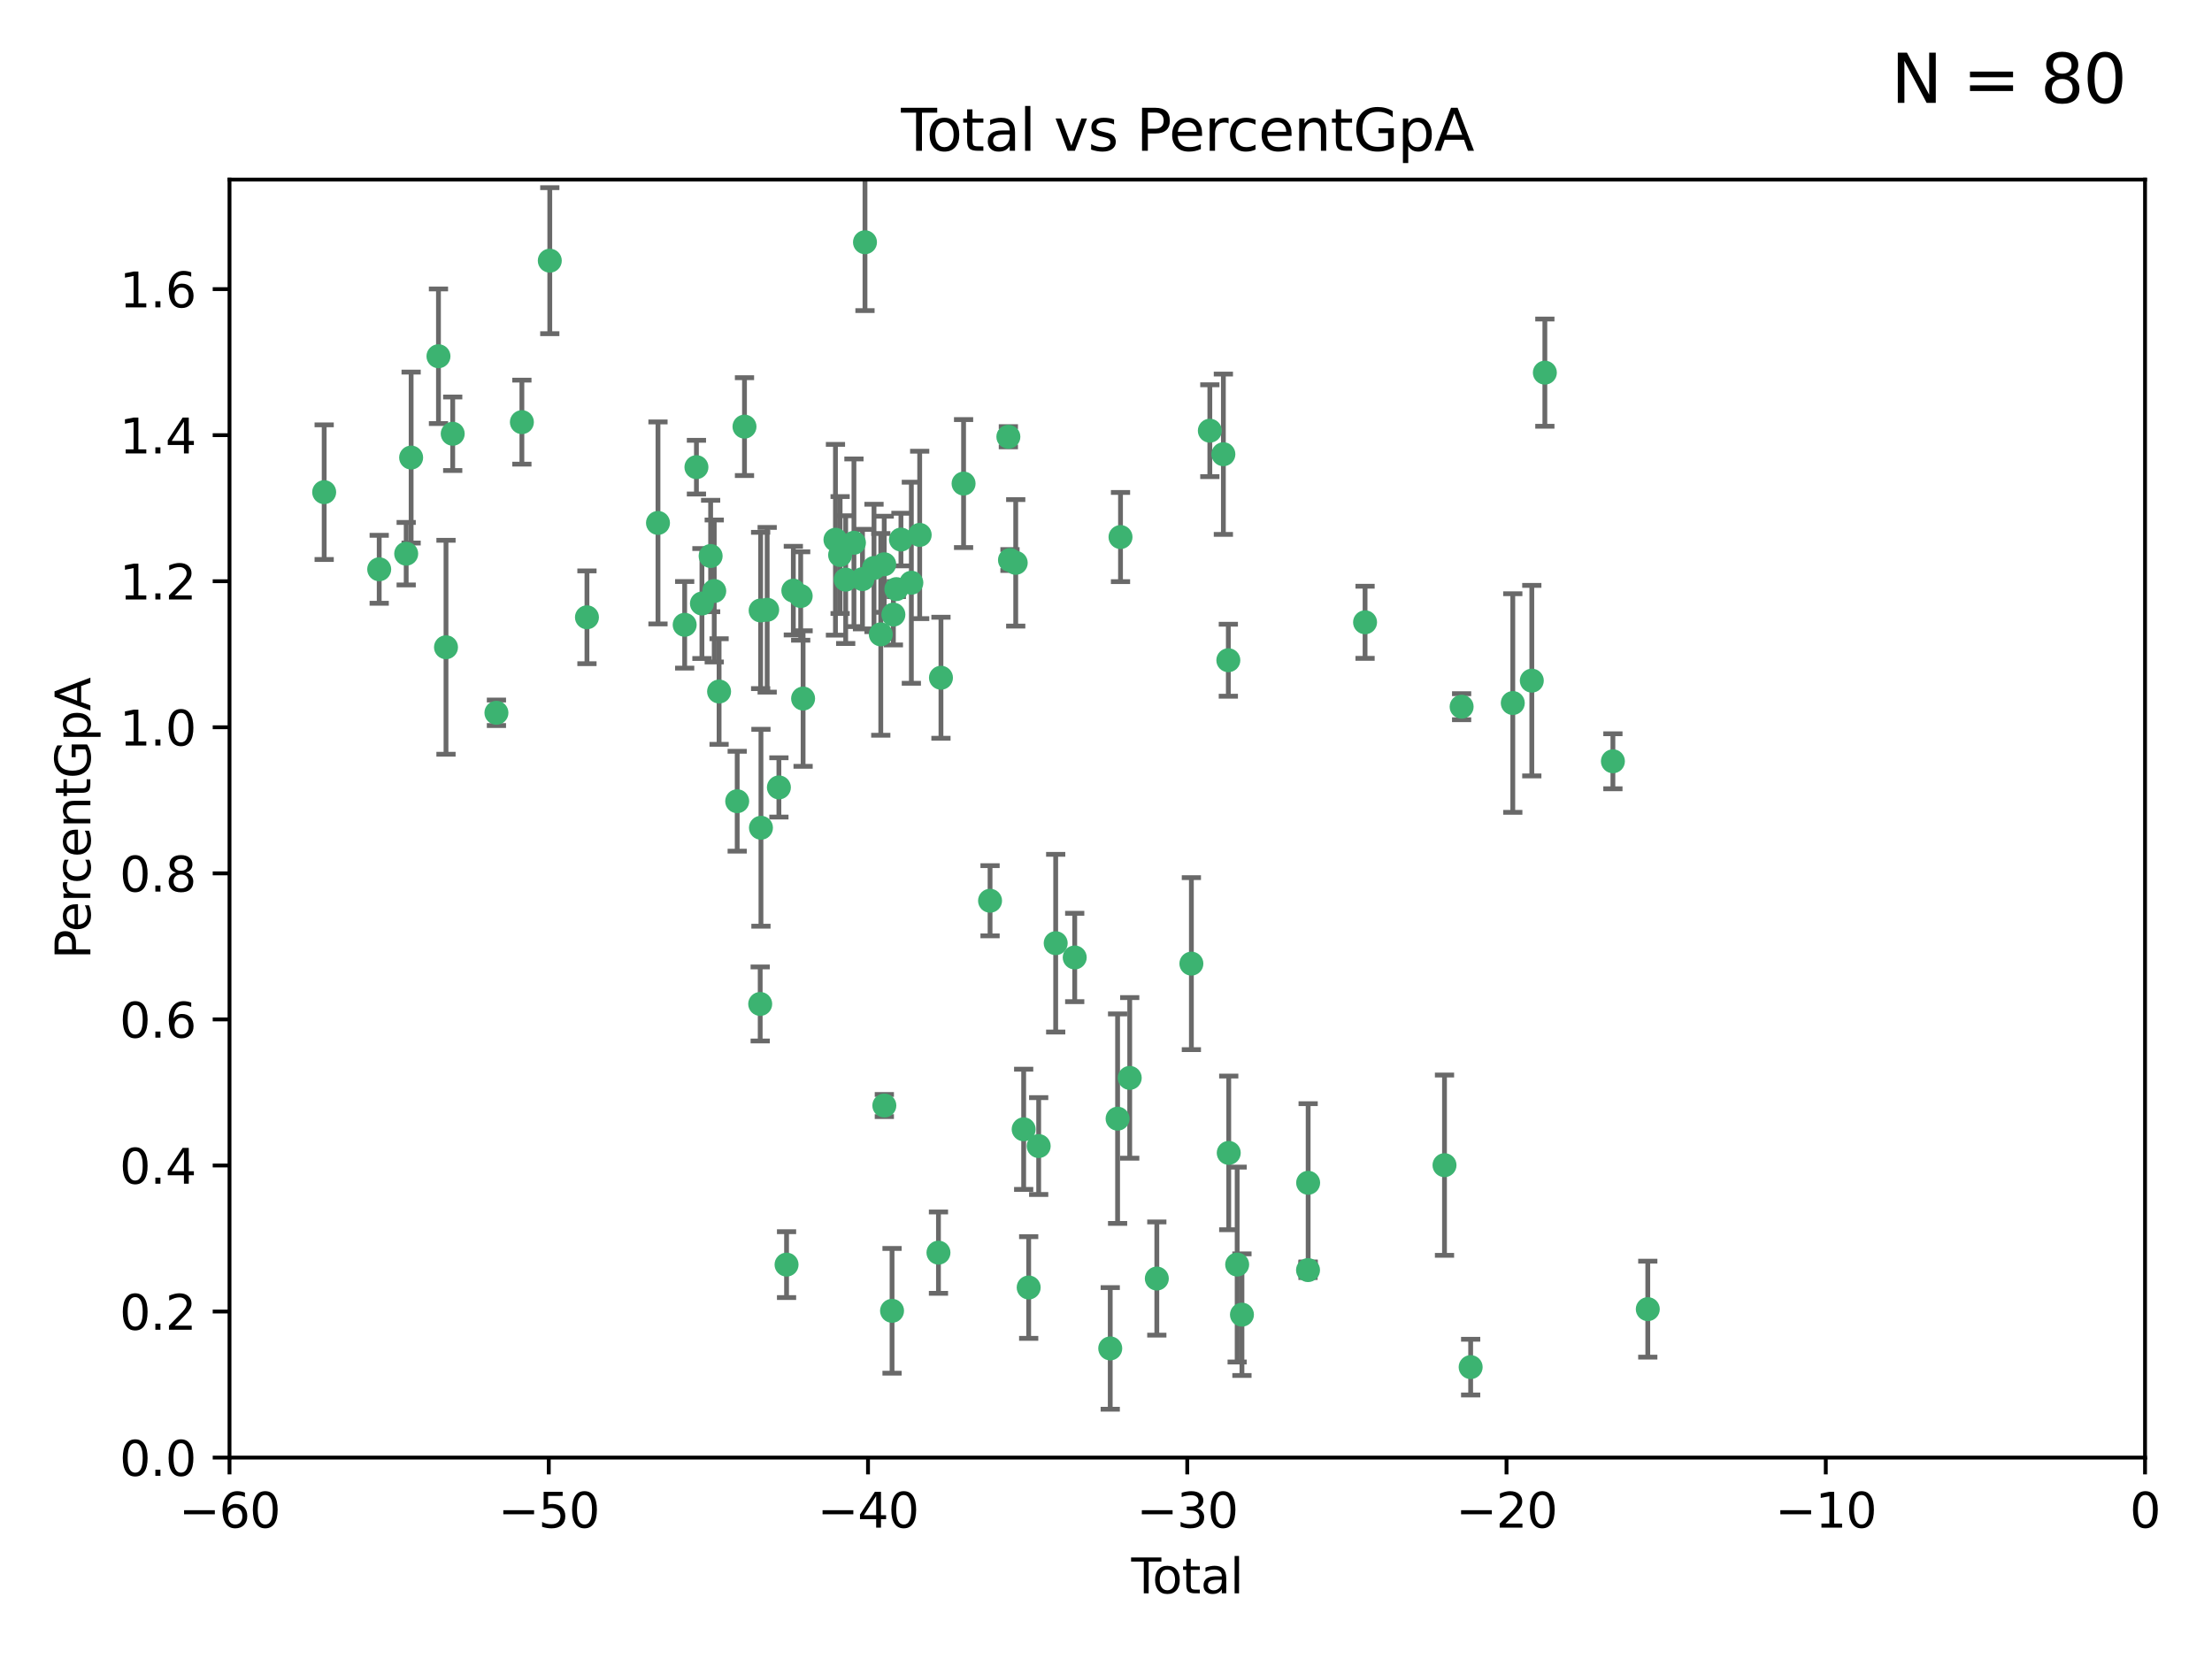 <?xml version="1.0" encoding="utf-8" standalone="no"?>
<!DOCTYPE svg PUBLIC "-//W3C//DTD SVG 1.1//EN"
  "http://www.w3.org/Graphics/SVG/1.1/DTD/svg11.dtd">
<svg xmlns:xlink="http://www.w3.org/1999/xlink" width="460.8pt" height="345.6pt" viewBox="0 0 460.8 345.6" xmlns="http://www.w3.org/2000/svg" version="1.1">
 <defs>
  <style type="text/css">*{stroke-linejoin: round; stroke-linecap: butt}</style>
 </defs>
 <g id="figure_1">
  <g id="patch_1">
   <path d="M 0 345.6 
L 460.8 345.6 
L 460.8 0 
L 0 0 
z
" style="fill: #ffffff"/>
  </g>
  <g id="axes_1">
   <g id="patch_2">
    <path d="M 47.81 303.64 
L 446.85 303.64 
L 446.85 37.411 
L 47.81 37.411 
z
" style="fill: #ffffff"/>
   </g>
   <g id="PathCollection_1">
    <defs>
     <path id="mefe8b2f63f" d="M 0 1.118 
C 0.297 1.118 0.581 1 0.791 0.791 
C 1 0.581 1.118 0.297 1.118 0 
C 1.118 -0.297 1 -0.581 0.791 -0.791 
C 0.581 -1 0.297 -1.118 0 -1.118 
C -0.297 -1.118 -0.581 -1 -0.791 -0.791 
C -1 -0.581 -1.118 -0.297 -1.118 0 
C -1.118 0.297 -1 0.581 -0.791 0.791 
C -0.581 1 -0.297 1.118 0 1.118 
z
" style="stroke: #3cb371"/>
    </defs>
    <g clip-path="url(#p343cf6ec7f)">
     <use xlink:href="#mefe8b2f63f" x="67.531" y="102.526" style="fill: #3cb371; stroke: #3cb371"/>
     <use xlink:href="#mefe8b2f63f" x="78.995" y="118.592" style="fill: #3cb371; stroke: #3cb371"/>
     <use xlink:href="#mefe8b2f63f" x="84.617" y="115.347" style="fill: #3cb371; stroke: #3cb371"/>
     <use xlink:href="#mefe8b2f63f" x="85.646" y="95.318" style="fill: #3cb371; stroke: #3cb371"/>
     <use xlink:href="#mefe8b2f63f" x="91.341" y="74.211" style="fill: #3cb371; stroke: #3cb371"/>
     <use xlink:href="#mefe8b2f63f" x="92.91" y="134.836" style="fill: #3cb371; stroke: #3cb371"/>
     <use xlink:href="#mefe8b2f63f" x="94.308" y="90.362" style="fill: #3cb371; stroke: #3cb371"/>
     <use xlink:href="#mefe8b2f63f" x="103.415" y="148.487" style="fill: #3cb371; stroke: #3cb371"/>
     <use xlink:href="#mefe8b2f63f" x="108.719" y="87.939" style="fill: #3cb371; stroke: #3cb371"/>
     <use xlink:href="#mefe8b2f63f" x="114.531" y="54.304" style="fill: #3cb371; stroke: #3cb371"/>
     <use xlink:href="#mefe8b2f63f" x="122.273" y="128.593" style="fill: #3cb371; stroke: #3cb371"/>
     <use xlink:href="#mefe8b2f63f" x="137.07" y="108.935" style="fill: #3cb371; stroke: #3cb371"/>
     <use xlink:href="#mefe8b2f63f" x="142.63" y="130.157" style="fill: #3cb371; stroke: #3cb371"/>
     <use xlink:href="#mefe8b2f63f" x="145.08" y="97.317" style="fill: #3cb371; stroke: #3cb371"/>
     <use xlink:href="#mefe8b2f63f" x="146.226" y="125.723" style="fill: #3cb371; stroke: #3cb371"/>
     <use xlink:href="#mefe8b2f63f" x="148.039" y="115.829" style="fill: #3cb371; stroke: #3cb371"/>
     <use xlink:href="#mefe8b2f63f" x="148.791" y="123.117" style="fill: #3cb371; stroke: #3cb371"/>
     <use xlink:href="#mefe8b2f63f" x="149.799" y="144.057" style="fill: #3cb371; stroke: #3cb371"/>
     <use xlink:href="#mefe8b2f63f" x="153.572" y="166.909" style="fill: #3cb371; stroke: #3cb371"/>
     <use xlink:href="#mefe8b2f63f" x="155.091" y="88.874" style="fill: #3cb371; stroke: #3cb371"/>
     <use xlink:href="#mefe8b2f63f" x="158.363" y="209.141" style="fill: #3cb371; stroke: #3cb371"/>
     <use xlink:href="#mefe8b2f63f" x="158.454" y="127.171" style="fill: #3cb371; stroke: #3cb371"/>
     <use xlink:href="#mefe8b2f63f" x="158.52" y="172.439" style="fill: #3cb371; stroke: #3cb371"/>
     <use xlink:href="#mefe8b2f63f" x="159.818" y="127.028" style="fill: #3cb371; stroke: #3cb371"/>
     <use xlink:href="#mefe8b2f63f" x="162.259" y="164.032" style="fill: #3cb371; stroke: #3cb371"/>
     <use xlink:href="#mefe8b2f63f" x="163.853" y="263.443" style="fill: #3cb371; stroke: #3cb371"/>
     <use xlink:href="#mefe8b2f63f" x="165.267" y="123.038" style="fill: #3cb371; stroke: #3cb371"/>
     <use xlink:href="#mefe8b2f63f" x="166.798" y="124.161" style="fill: #3cb371; stroke: #3cb371"/>
     <use xlink:href="#mefe8b2f63f" x="167.299" y="145.522" style="fill: #3cb371; stroke: #3cb371"/>
     <use xlink:href="#mefe8b2f63f" x="174.042" y="112.441" style="fill: #3cb371; stroke: #3cb371"/>
     <use xlink:href="#mefe8b2f63f" x="175.011" y="115.624" style="fill: #3cb371; stroke: #3cb371"/>
     <use xlink:href="#mefe8b2f63f" x="176.173" y="120.746" style="fill: #3cb371; stroke: #3cb371"/>
     <use xlink:href="#mefe8b2f63f" x="177.892" y="113.07" style="fill: #3cb371; stroke: #3cb371"/>
     <use xlink:href="#mefe8b2f63f" x="179.671" y="120.64" style="fill: #3cb371; stroke: #3cb371"/>
     <use xlink:href="#mefe8b2f63f" x="180.192" y="50.463" style="fill: #3cb371; stroke: #3cb371"/>
     <use xlink:href="#mefe8b2f63f" x="182.072" y="118.317" style="fill: #3cb371; stroke: #3cb371"/>
     <use xlink:href="#mefe8b2f63f" x="183.484" y="132.151" style="fill: #3cb371; stroke: #3cb371"/>
     <use xlink:href="#mefe8b2f63f" x="184.2" y="117.548" style="fill: #3cb371; stroke: #3cb371"/>
     <use xlink:href="#mefe8b2f63f" x="184.223" y="230.303" style="fill: #3cb371; stroke: #3cb371"/>
     <use xlink:href="#mefe8b2f63f" x="185.829" y="273.067" style="fill: #3cb371; stroke: #3cb371"/>
     <use xlink:href="#mefe8b2f63f" x="186.109" y="128.033" style="fill: #3cb371; stroke: #3cb371"/>
     <use xlink:href="#mefe8b2f63f" x="186.724" y="122.726" style="fill: #3cb371; stroke: #3cb371"/>
     <use xlink:href="#mefe8b2f63f" x="187.684" y="112.4" style="fill: #3cb371; stroke: #3cb371"/>
     <use xlink:href="#mefe8b2f63f" x="189.851" y="121.39" style="fill: #3cb371; stroke: #3cb371"/>
     <use xlink:href="#mefe8b2f63f" x="191.588" y="111.43" style="fill: #3cb371; stroke: #3cb371"/>
     <use xlink:href="#mefe8b2f63f" x="195.499" y="260.948" style="fill: #3cb371; stroke: #3cb371"/>
     <use xlink:href="#mefe8b2f63f" x="196.019" y="141.186" style="fill: #3cb371; stroke: #3cb371"/>
     <use xlink:href="#mefe8b2f63f" x="200.731" y="100.735" style="fill: #3cb371; stroke: #3cb371"/>
     <use xlink:href="#mefe8b2f63f" x="206.247" y="187.642" style="fill: #3cb371; stroke: #3cb371"/>
     <use xlink:href="#mefe8b2f63f" x="210.062" y="90.985" style="fill: #3cb371; stroke: #3cb371"/>
     <use xlink:href="#mefe8b2f63f" x="210.397" y="116.663" style="fill: #3cb371; stroke: #3cb371"/>
     <use xlink:href="#mefe8b2f63f" x="211.594" y="117.25" style="fill: #3cb371; stroke: #3cb371"/>
     <use xlink:href="#mefe8b2f63f" x="213.249" y="235.252" style="fill: #3cb371; stroke: #3cb371"/>
     <use xlink:href="#mefe8b2f63f" x="214.294" y="268.209" style="fill: #3cb371; stroke: #3cb371"/>
     <use xlink:href="#mefe8b2f63f" x="216.376" y="238.745" style="fill: #3cb371; stroke: #3cb371"/>
     <use xlink:href="#mefe8b2f63f" x="219.92" y="196.482" style="fill: #3cb371; stroke: #3cb371"/>
     <use xlink:href="#mefe8b2f63f" x="223.883" y="199.457" style="fill: #3cb371; stroke: #3cb371"/>
     <use xlink:href="#mefe8b2f63f" x="231.283" y="280.897" style="fill: #3cb371; stroke: #3cb371"/>
     <use xlink:href="#mefe8b2f63f" x="232.815" y="233.04" style="fill: #3cb371; stroke: #3cb371"/>
     <use xlink:href="#mefe8b2f63f" x="233.423" y="111.877" style="fill: #3cb371; stroke: #3cb371"/>
     <use xlink:href="#mefe8b2f63f" x="235.342" y="224.544" style="fill: #3cb371; stroke: #3cb371"/>
     <use xlink:href="#mefe8b2f63f" x="240.986" y="266.343" style="fill: #3cb371; stroke: #3cb371"/>
     <use xlink:href="#mefe8b2f63f" x="248.186" y="200.742" style="fill: #3cb371; stroke: #3cb371"/>
     <use xlink:href="#mefe8b2f63f" x="252.031" y="89.722" style="fill: #3cb371; stroke: #3cb371"/>
     <use xlink:href="#mefe8b2f63f" x="254.851" y="94.622" style="fill: #3cb371; stroke: #3cb371"/>
     <use xlink:href="#mefe8b2f63f" x="255.884" y="137.537" style="fill: #3cb371; stroke: #3cb371"/>
     <use xlink:href="#mefe8b2f63f" x="255.97" y="240.17" style="fill: #3cb371; stroke: #3cb371"/>
     <use xlink:href="#mefe8b2f63f" x="257.724" y="263.429" style="fill: #3cb371; stroke: #3cb371"/>
     <use xlink:href="#mefe8b2f63f" x="258.72" y="273.866" style="fill: #3cb371; stroke: #3cb371"/>
     <use xlink:href="#mefe8b2f63f" x="272.485" y="264.585" style="fill: #3cb371; stroke: #3cb371"/>
     <use xlink:href="#mefe8b2f63f" x="272.511" y="246.398" style="fill: #3cb371; stroke: #3cb371"/>
     <use xlink:href="#mefe8b2f63f" x="284.368" y="129.634" style="fill: #3cb371; stroke: #3cb371"/>
     <use xlink:href="#mefe8b2f63f" x="300.916" y="242.728" style="fill: #3cb371; stroke: #3cb371"/>
     <use xlink:href="#mefe8b2f63f" x="304.483" y="147.219" style="fill: #3cb371; stroke: #3cb371"/>
     <use xlink:href="#mefe8b2f63f" x="306.364" y="284.794" style="fill: #3cb371; stroke: #3cb371"/>
     <use xlink:href="#mefe8b2f63f" x="315.142" y="146.454" style="fill: #3cb371; stroke: #3cb371"/>
     <use xlink:href="#mefe8b2f63f" x="319.103" y="141.79" style="fill: #3cb371; stroke: #3cb371"/>
     <use xlink:href="#mefe8b2f63f" x="321.822" y="77.63" style="fill: #3cb371; stroke: #3cb371"/>
     <use xlink:href="#mefe8b2f63f" x="335.998" y="158.587" style="fill: #3cb371; stroke: #3cb371"/>
     <use xlink:href="#mefe8b2f63f" x="343.264" y="272.718" style="fill: #3cb371; stroke: #3cb371"/>
    </g>
   </g>
   <g id="matplotlib.axis_1">
    <g id="xtick_1">
     <g id="line2d_1">
      <defs>
       <path id="mb391e7b007" d="M 0 0 
L 0 3.5 
" style="stroke: #000000; stroke-width: 0.8"/>
      </defs>
      <g>
       <use xlink:href="#mb391e7b007" x="47.81" y="303.64" style="stroke: #000000; stroke-width: 0.8"/>
      </g>
     </g>
     <g id="text_1">
      <!-- −60 -->
      <g transform="translate(37.258 318.238)scale(0.1 -0.1)">
       <defs>
        <path id="DejaVuSans-2212" d="M 678 2272 
L 4684 2272 
L 4684 1741 
L 678 1741 
L 678 2272 
z
" transform="scale(0.016)"/>
        <path id="DejaVuSans-36" d="M 2113 2584 
Q 1688 2584 1439 2293 
Q 1191 2003 1191 1497 
Q 1191 994 1439 701 
Q 1688 409 2113 409 
Q 2538 409 2786 701 
Q 3034 994 3034 1497 
Q 3034 2003 2786 2293 
Q 2538 2584 2113 2584 
z
M 3366 4563 
L 3366 3988 
Q 3128 4100 2886 4159 
Q 2644 4219 2406 4219 
Q 1781 4219 1451 3797 
Q 1122 3375 1075 2522 
Q 1259 2794 1537 2939 
Q 1816 3084 2150 3084 
Q 2853 3084 3261 2657 
Q 3669 2231 3669 1497 
Q 3669 778 3244 343 
Q 2819 -91 2113 -91 
Q 1303 -91 875 529 
Q 447 1150 447 2328 
Q 447 3434 972 4092 
Q 1497 4750 2381 4750 
Q 2619 4750 2861 4703 
Q 3103 4656 3366 4563 
z
" transform="scale(0.016)"/>
        <path id="DejaVuSans-30" d="M 2034 4250 
Q 1547 4250 1301 3770 
Q 1056 3291 1056 2328 
Q 1056 1369 1301 889 
Q 1547 409 2034 409 
Q 2525 409 2770 889 
Q 3016 1369 3016 2328 
Q 3016 3291 2770 3770 
Q 2525 4250 2034 4250 
z
M 2034 4750 
Q 2819 4750 3233 4129 
Q 3647 3509 3647 2328 
Q 3647 1150 3233 529 
Q 2819 -91 2034 -91 
Q 1250 -91 836 529 
Q 422 1150 422 2328 
Q 422 3509 836 4129 
Q 1250 4750 2034 4750 
z
" transform="scale(0.016)"/>
       </defs>
       <use xlink:href="#DejaVuSans-2212"/>
       <use xlink:href="#DejaVuSans-36" x="83.789"/>
       <use xlink:href="#DejaVuSans-30" x="147.412"/>
      </g>
     </g>
    </g>
    <g id="xtick_2">
     <g id="line2d_2">
      <g>
       <use xlink:href="#mb391e7b007" x="114.317" y="303.64" style="stroke: #000000; stroke-width: 0.8"/>
      </g>
     </g>
     <g id="text_2">
      <!-- −50 -->
      <g transform="translate(103.764 318.238)scale(0.1 -0.1)">
       <defs>
        <path id="DejaVuSans-35" d="M 691 4666 
L 3169 4666 
L 3169 4134 
L 1269 4134 
L 1269 2991 
Q 1406 3038 1543 3061 
Q 1681 3084 1819 3084 
Q 2600 3084 3056 2656 
Q 3513 2228 3513 1497 
Q 3513 744 3044 326 
Q 2575 -91 1722 -91 
Q 1428 -91 1123 -41 
Q 819 9 494 109 
L 494 744 
Q 775 591 1075 516 
Q 1375 441 1709 441 
Q 2250 441 2565 725 
Q 2881 1009 2881 1497 
Q 2881 1984 2565 2268 
Q 2250 2553 1709 2553 
Q 1456 2553 1204 2497 
Q 953 2441 691 2322 
L 691 4666 
z
" transform="scale(0.016)"/>
       </defs>
       <use xlink:href="#DejaVuSans-2212"/>
       <use xlink:href="#DejaVuSans-35" x="83.789"/>
       <use xlink:href="#DejaVuSans-30" x="147.412"/>
      </g>
     </g>
    </g>
    <g id="xtick_3">
     <g id="line2d_3">
      <g>
       <use xlink:href="#mb391e7b007" x="180.823" y="303.64" style="stroke: #000000; stroke-width: 0.8"/>
      </g>
     </g>
     <g id="text_3">
      <!-- −40 -->
      <g transform="translate(170.271 318.238)scale(0.1 -0.1)">
       <defs>
        <path id="DejaVuSans-34" d="M 2419 4116 
L 825 1625 
L 2419 1625 
L 2419 4116 
z
M 2253 4666 
L 3047 4666 
L 3047 1625 
L 3713 1625 
L 3713 1100 
L 3047 1100 
L 3047 0 
L 2419 0 
L 2419 1100 
L 313 1100 
L 313 1709 
L 2253 4666 
z
" transform="scale(0.016)"/>
       </defs>
       <use xlink:href="#DejaVuSans-2212"/>
       <use xlink:href="#DejaVuSans-34" x="83.789"/>
       <use xlink:href="#DejaVuSans-30" x="147.412"/>
      </g>
     </g>
    </g>
    <g id="xtick_4">
     <g id="line2d_4">
      <g>
       <use xlink:href="#mb391e7b007" x="247.33" y="303.64" style="stroke: #000000; stroke-width: 0.8"/>
      </g>
     </g>
     <g id="text_4">
      <!-- −30 -->
      <g transform="translate(236.778 318.238)scale(0.1 -0.1)">
       <defs>
        <path id="DejaVuSans-33" d="M 2597 2516 
Q 3050 2419 3304 2112 
Q 3559 1806 3559 1356 
Q 3559 666 3084 287 
Q 2609 -91 1734 -91 
Q 1441 -91 1130 -33 
Q 819 25 488 141 
L 488 750 
Q 750 597 1062 519 
Q 1375 441 1716 441 
Q 2309 441 2620 675 
Q 2931 909 2931 1356 
Q 2931 1769 2642 2001 
Q 2353 2234 1838 2234 
L 1294 2234 
L 1294 2753 
L 1863 2753 
Q 2328 2753 2575 2939 
Q 2822 3125 2822 3475 
Q 2822 3834 2567 4026 
Q 2313 4219 1838 4219 
Q 1578 4219 1281 4162 
Q 984 4106 628 3988 
L 628 4550 
Q 988 4650 1302 4700 
Q 1616 4750 1894 4750 
Q 2613 4750 3031 4423 
Q 3450 4097 3450 3541 
Q 3450 3153 3228 2886 
Q 3006 2619 2597 2516 
z
" transform="scale(0.016)"/>
       </defs>
       <use xlink:href="#DejaVuSans-2212"/>
       <use xlink:href="#DejaVuSans-33" x="83.789"/>
       <use xlink:href="#DejaVuSans-30" x="147.412"/>
      </g>
     </g>
    </g>
    <g id="xtick_5">
     <g id="line2d_5">
      <g>
       <use xlink:href="#mb391e7b007" x="313.837" y="303.64" style="stroke: #000000; stroke-width: 0.8"/>
      </g>
     </g>
     <g id="text_5">
      <!-- −20 -->
      <g transform="translate(303.284 318.238)scale(0.1 -0.1)">
       <defs>
        <path id="DejaVuSans-32" d="M 1228 531 
L 3431 531 
L 3431 0 
L 469 0 
L 469 531 
Q 828 903 1448 1529 
Q 2069 2156 2228 2338 
Q 2531 2678 2651 2914 
Q 2772 3150 2772 3378 
Q 2772 3750 2511 3984 
Q 2250 4219 1831 4219 
Q 1534 4219 1204 4116 
Q 875 4013 500 3803 
L 500 4441 
Q 881 4594 1212 4672 
Q 1544 4750 1819 4750 
Q 2544 4750 2975 4387 
Q 3406 4025 3406 3419 
Q 3406 3131 3298 2873 
Q 3191 2616 2906 2266 
Q 2828 2175 2409 1742 
Q 1991 1309 1228 531 
z
" transform="scale(0.016)"/>
       </defs>
       <use xlink:href="#DejaVuSans-2212"/>
       <use xlink:href="#DejaVuSans-32" x="83.789"/>
       <use xlink:href="#DejaVuSans-30" x="147.412"/>
      </g>
     </g>
    </g>
    <g id="xtick_6">
     <g id="line2d_6">
      <g>
       <use xlink:href="#mb391e7b007" x="380.343" y="303.64" style="stroke: #000000; stroke-width: 0.8"/>
      </g>
     </g>
     <g id="text_6">
      <!-- −10 -->
      <g transform="translate(369.791 318.238)scale(0.1 -0.1)">
       <defs>
        <path id="DejaVuSans-31" d="M 794 531 
L 1825 531 
L 1825 4091 
L 703 3866 
L 703 4441 
L 1819 4666 
L 2450 4666 
L 2450 531 
L 3481 531 
L 3481 0 
L 794 0 
L 794 531 
z
" transform="scale(0.016)"/>
       </defs>
       <use xlink:href="#DejaVuSans-2212"/>
       <use xlink:href="#DejaVuSans-31" x="83.789"/>
       <use xlink:href="#DejaVuSans-30" x="147.412"/>
      </g>
     </g>
    </g>
    <g id="xtick_7">
     <g id="line2d_7">
      <g>
       <use xlink:href="#mb391e7b007" x="446.85" y="303.64" style="stroke: #000000; stroke-width: 0.8"/>
      </g>
     </g>
     <g id="text_7">
      <!-- 0 -->
      <g transform="translate(443.669 318.238)scale(0.1 -0.1)">
       <use xlink:href="#DejaVuSans-30"/>
      </g>
     </g>
    </g>
    <g id="text_8">
     <!-- Total -->
     <g transform="translate(235.653 331.917)scale(0.1 -0.1)">
      <defs>
       <path id="DejaVuSans-54" d="M -19 4666 
L 3928 4666 
L 3928 4134 
L 2272 4134 
L 2272 0 
L 1638 0 
L 1638 4134 
L -19 4134 
L -19 4666 
z
" transform="scale(0.016)"/>
       <path id="DejaVuSans-6f" d="M 1959 3097 
Q 1497 3097 1228 2736 
Q 959 2375 959 1747 
Q 959 1119 1226 758 
Q 1494 397 1959 397 
Q 2419 397 2687 759 
Q 2956 1122 2956 1747 
Q 2956 2369 2687 2733 
Q 2419 3097 1959 3097 
z
M 1959 3584 
Q 2709 3584 3137 3096 
Q 3566 2609 3566 1747 
Q 3566 888 3137 398 
Q 2709 -91 1959 -91 
Q 1206 -91 779 398 
Q 353 888 353 1747 
Q 353 2609 779 3096 
Q 1206 3584 1959 3584 
z
" transform="scale(0.016)"/>
       <path id="DejaVuSans-74" d="M 1172 4494 
L 1172 3500 
L 2356 3500 
L 2356 3053 
L 1172 3053 
L 1172 1153 
Q 1172 725 1289 603 
Q 1406 481 1766 481 
L 2356 481 
L 2356 0 
L 1766 0 
Q 1100 0 847 248 
Q 594 497 594 1153 
L 594 3053 
L 172 3053 
L 172 3500 
L 594 3500 
L 594 4494 
L 1172 4494 
z
" transform="scale(0.016)"/>
       <path id="DejaVuSans-61" d="M 2194 1759 
Q 1497 1759 1228 1600 
Q 959 1441 959 1056 
Q 959 750 1161 570 
Q 1363 391 1709 391 
Q 2188 391 2477 730 
Q 2766 1069 2766 1631 
L 2766 1759 
L 2194 1759 
z
M 3341 1997 
L 3341 0 
L 2766 0 
L 2766 531 
Q 2569 213 2275 61 
Q 1981 -91 1556 -91 
Q 1019 -91 701 211 
Q 384 513 384 1019 
Q 384 1609 779 1909 
Q 1175 2209 1959 2209 
L 2766 2209 
L 2766 2266 
Q 2766 2663 2505 2880 
Q 2244 3097 1772 3097 
Q 1472 3097 1187 3025 
Q 903 2953 641 2809 
L 641 3341 
Q 956 3463 1253 3523 
Q 1550 3584 1831 3584 
Q 2591 3584 2966 3190 
Q 3341 2797 3341 1997 
z
" transform="scale(0.016)"/>
       <path id="DejaVuSans-6c" d="M 603 4863 
L 1178 4863 
L 1178 0 
L 603 0 
L 603 4863 
z
" transform="scale(0.016)"/>
      </defs>
      <use xlink:href="#DejaVuSans-54"/>
      <use xlink:href="#DejaVuSans-6f" x="44.084"/>
      <use xlink:href="#DejaVuSans-74" x="105.266"/>
      <use xlink:href="#DejaVuSans-61" x="144.475"/>
      <use xlink:href="#DejaVuSans-6c" x="205.754"/>
     </g>
    </g>
   </g>
   <g id="matplotlib.axis_2">
    <g id="ytick_1">
     <g id="line2d_8">
      <defs>
       <path id="m380777ccb2" d="M 0 0 
L -3.5 0 
" style="stroke: #000000; stroke-width: 0.8"/>
      </defs>
      <g>
       <use xlink:href="#m380777ccb2" x="47.81" y="303.64" style="stroke: #000000; stroke-width: 0.8"/>
      </g>
     </g>
     <g id="text_9">
      <!-- 0.0 -->
      <g transform="translate(24.907 307.439)scale(0.1 -0.1)">
       <defs>
        <path id="DejaVuSans-2e" d="M 684 794 
L 1344 794 
L 1344 0 
L 684 0 
L 684 794 
z
" transform="scale(0.016)"/>
       </defs>
       <use xlink:href="#DejaVuSans-30"/>
       <use xlink:href="#DejaVuSans-2e" x="63.623"/>
       <use xlink:href="#DejaVuSans-30" x="95.41"/>
      </g>
     </g>
    </g>
    <g id="ytick_2">
     <g id="line2d_9">
      <g>
       <use xlink:href="#m380777ccb2" x="47.81" y="273.214" style="stroke: #000000; stroke-width: 0.8"/>
      </g>
     </g>
     <g id="text_10">
      <!-- 0.2 -->
      <g transform="translate(24.907 277.013)scale(0.1 -0.1)">
       <use xlink:href="#DejaVuSans-30"/>
       <use xlink:href="#DejaVuSans-2e" x="63.623"/>
       <use xlink:href="#DejaVuSans-32" x="95.41"/>
      </g>
     </g>
    </g>
    <g id="ytick_3">
     <g id="line2d_10">
      <g>
       <use xlink:href="#m380777ccb2" x="47.81" y="242.788" style="stroke: #000000; stroke-width: 0.8"/>
      </g>
     </g>
     <g id="text_11">
      <!-- 0.4 -->
      <g transform="translate(24.907 246.587)scale(0.1 -0.1)">
       <use xlink:href="#DejaVuSans-30"/>
       <use xlink:href="#DejaVuSans-2e" x="63.623"/>
       <use xlink:href="#DejaVuSans-34" x="95.41"/>
      </g>
     </g>
    </g>
    <g id="ytick_4">
     <g id="line2d_11">
      <g>
       <use xlink:href="#m380777ccb2" x="47.81" y="212.362" style="stroke: #000000; stroke-width: 0.8"/>
      </g>
     </g>
     <g id="text_12">
      <!-- 0.6 -->
      <g transform="translate(24.907 216.161)scale(0.1 -0.1)">
       <use xlink:href="#DejaVuSans-30"/>
       <use xlink:href="#DejaVuSans-2e" x="63.623"/>
       <use xlink:href="#DejaVuSans-36" x="95.41"/>
      </g>
     </g>
    </g>
    <g id="ytick_5">
     <g id="line2d_12">
      <g>
       <use xlink:href="#m380777ccb2" x="47.81" y="181.935" style="stroke: #000000; stroke-width: 0.8"/>
      </g>
     </g>
     <g id="text_13">
      <!-- 0.8 -->
      <g transform="translate(24.907 185.735)scale(0.1 -0.1)">
       <defs>
        <path id="DejaVuSans-38" d="M 2034 2216 
Q 1584 2216 1326 1975 
Q 1069 1734 1069 1313 
Q 1069 891 1326 650 
Q 1584 409 2034 409 
Q 2484 409 2743 651 
Q 3003 894 3003 1313 
Q 3003 1734 2745 1975 
Q 2488 2216 2034 2216 
z
M 1403 2484 
Q 997 2584 770 2862 
Q 544 3141 544 3541 
Q 544 4100 942 4425 
Q 1341 4750 2034 4750 
Q 2731 4750 3128 4425 
Q 3525 4100 3525 3541 
Q 3525 3141 3298 2862 
Q 3072 2584 2669 2484 
Q 3125 2378 3379 2068 
Q 3634 1759 3634 1313 
Q 3634 634 3220 271 
Q 2806 -91 2034 -91 
Q 1263 -91 848 271 
Q 434 634 434 1313 
Q 434 1759 690 2068 
Q 947 2378 1403 2484 
z
M 1172 3481 
Q 1172 3119 1398 2916 
Q 1625 2713 2034 2713 
Q 2441 2713 2670 2916 
Q 2900 3119 2900 3481 
Q 2900 3844 2670 4047 
Q 2441 4250 2034 4250 
Q 1625 4250 1398 4047 
Q 1172 3844 1172 3481 
z
" transform="scale(0.016)"/>
       </defs>
       <use xlink:href="#DejaVuSans-30"/>
       <use xlink:href="#DejaVuSans-2e" x="63.623"/>
       <use xlink:href="#DejaVuSans-38" x="95.41"/>
      </g>
     </g>
    </g>
    <g id="ytick_6">
     <g id="line2d_13">
      <g>
       <use xlink:href="#m380777ccb2" x="47.81" y="151.509" style="stroke: #000000; stroke-width: 0.8"/>
      </g>
     </g>
     <g id="text_14">
      <!-- 1.0 -->
      <g transform="translate(24.907 155.308)scale(0.1 -0.1)">
       <use xlink:href="#DejaVuSans-31"/>
       <use xlink:href="#DejaVuSans-2e" x="63.623"/>
       <use xlink:href="#DejaVuSans-30" x="95.41"/>
      </g>
     </g>
    </g>
    <g id="ytick_7">
     <g id="line2d_14">
      <g>
       <use xlink:href="#m380777ccb2" x="47.81" y="121.083" style="stroke: #000000; stroke-width: 0.8"/>
      </g>
     </g>
     <g id="text_15">
      <!-- 1.2 -->
      <g transform="translate(24.907 124.882)scale(0.1 -0.1)">
       <use xlink:href="#DejaVuSans-31"/>
       <use xlink:href="#DejaVuSans-2e" x="63.623"/>
       <use xlink:href="#DejaVuSans-32" x="95.41"/>
      </g>
     </g>
    </g>
    <g id="ytick_8">
     <g id="line2d_15">
      <g>
       <use xlink:href="#m380777ccb2" x="47.81" y="90.657" style="stroke: #000000; stroke-width: 0.8"/>
      </g>
     </g>
     <g id="text_16">
      <!-- 1.4 -->
      <g transform="translate(24.907 94.456)scale(0.1 -0.1)">
       <use xlink:href="#DejaVuSans-31"/>
       <use xlink:href="#DejaVuSans-2e" x="63.623"/>
       <use xlink:href="#DejaVuSans-34" x="95.41"/>
      </g>
     </g>
    </g>
    <g id="ytick_9">
     <g id="line2d_16">
      <g>
       <use xlink:href="#m380777ccb2" x="47.81" y="60.231" style="stroke: #000000; stroke-width: 0.8"/>
      </g>
     </g>
     <g id="text_17">
      <!-- 1.6 -->
      <g transform="translate(24.907 64.03)scale(0.1 -0.1)">
       <use xlink:href="#DejaVuSans-31"/>
       <use xlink:href="#DejaVuSans-2e" x="63.623"/>
       <use xlink:href="#DejaVuSans-36" x="95.41"/>
      </g>
     </g>
    </g>
    <g id="text_18">
     <!-- PercentGpA -->
     <g transform="translate(18.827 199.802)rotate(-90)scale(0.1 -0.1)">
      <defs>
       <path id="DejaVuSans-50" d="M 1259 4147 
L 1259 2394 
L 2053 2394 
Q 2494 2394 2734 2622 
Q 2975 2850 2975 3272 
Q 2975 3691 2734 3919 
Q 2494 4147 2053 4147 
L 1259 4147 
z
M 628 4666 
L 2053 4666 
Q 2838 4666 3239 4311 
Q 3641 3956 3641 3272 
Q 3641 2581 3239 2228 
Q 2838 1875 2053 1875 
L 1259 1875 
L 1259 0 
L 628 0 
L 628 4666 
z
" transform="scale(0.016)"/>
       <path id="DejaVuSans-65" d="M 3597 1894 
L 3597 1613 
L 953 1613 
Q 991 1019 1311 708 
Q 1631 397 2203 397 
Q 2534 397 2845 478 
Q 3156 559 3463 722 
L 3463 178 
Q 3153 47 2828 -22 
Q 2503 -91 2169 -91 
Q 1331 -91 842 396 
Q 353 884 353 1716 
Q 353 2575 817 3079 
Q 1281 3584 2069 3584 
Q 2775 3584 3186 3129 
Q 3597 2675 3597 1894 
z
M 3022 2063 
Q 3016 2534 2758 2815 
Q 2500 3097 2075 3097 
Q 1594 3097 1305 2825 
Q 1016 2553 972 2059 
L 3022 2063 
z
" transform="scale(0.016)"/>
       <path id="DejaVuSans-72" d="M 2631 2963 
Q 2534 3019 2420 3045 
Q 2306 3072 2169 3072 
Q 1681 3072 1420 2755 
Q 1159 2438 1159 1844 
L 1159 0 
L 581 0 
L 581 3500 
L 1159 3500 
L 1159 2956 
Q 1341 3275 1631 3429 
Q 1922 3584 2338 3584 
Q 2397 3584 2469 3576 
Q 2541 3569 2628 3553 
L 2631 2963 
z
" transform="scale(0.016)"/>
       <path id="DejaVuSans-63" d="M 3122 3366 
L 3122 2828 
Q 2878 2963 2633 3030 
Q 2388 3097 2138 3097 
Q 1578 3097 1268 2742 
Q 959 2388 959 1747 
Q 959 1106 1268 751 
Q 1578 397 2138 397 
Q 2388 397 2633 464 
Q 2878 531 3122 666 
L 3122 134 
Q 2881 22 2623 -34 
Q 2366 -91 2075 -91 
Q 1284 -91 818 406 
Q 353 903 353 1747 
Q 353 2603 823 3093 
Q 1294 3584 2113 3584 
Q 2378 3584 2631 3529 
Q 2884 3475 3122 3366 
z
" transform="scale(0.016)"/>
       <path id="DejaVuSans-6e" d="M 3513 2113 
L 3513 0 
L 2938 0 
L 2938 2094 
Q 2938 2591 2744 2837 
Q 2550 3084 2163 3084 
Q 1697 3084 1428 2787 
Q 1159 2491 1159 1978 
L 1159 0 
L 581 0 
L 581 3500 
L 1159 3500 
L 1159 2956 
Q 1366 3272 1645 3428 
Q 1925 3584 2291 3584 
Q 2894 3584 3203 3211 
Q 3513 2838 3513 2113 
z
" transform="scale(0.016)"/>
       <path id="DejaVuSans-47" d="M 3809 666 
L 3809 1919 
L 2778 1919 
L 2778 2438 
L 4434 2438 
L 4434 434 
Q 4069 175 3628 42 
Q 3188 -91 2688 -91 
Q 1594 -91 976 548 
Q 359 1188 359 2328 
Q 359 3472 976 4111 
Q 1594 4750 2688 4750 
Q 3144 4750 3555 4637 
Q 3966 4525 4313 4306 
L 4313 3634 
Q 3963 3931 3569 4081 
Q 3175 4231 2741 4231 
Q 1884 4231 1454 3753 
Q 1025 3275 1025 2328 
Q 1025 1384 1454 906 
Q 1884 428 2741 428 
Q 3075 428 3337 486 
Q 3600 544 3809 666 
z
" transform="scale(0.016)"/>
       <path id="DejaVuSans-70" d="M 1159 525 
L 1159 -1331 
L 581 -1331 
L 581 3500 
L 1159 3500 
L 1159 2969 
Q 1341 3281 1617 3432 
Q 1894 3584 2278 3584 
Q 2916 3584 3314 3078 
Q 3713 2572 3713 1747 
Q 3713 922 3314 415 
Q 2916 -91 2278 -91 
Q 1894 -91 1617 61 
Q 1341 213 1159 525 
z
M 3116 1747 
Q 3116 2381 2855 2742 
Q 2594 3103 2138 3103 
Q 1681 3103 1420 2742 
Q 1159 2381 1159 1747 
Q 1159 1113 1420 752 
Q 1681 391 2138 391 
Q 2594 391 2855 752 
Q 3116 1113 3116 1747 
z
" transform="scale(0.016)"/>
       <path id="DejaVuSans-41" d="M 2188 4044 
L 1331 1722 
L 3047 1722 
L 2188 4044 
z
M 1831 4666 
L 2547 4666 
L 4325 0 
L 3669 0 
L 3244 1197 
L 1141 1197 
L 716 0 
L 50 0 
L 1831 4666 
z
" transform="scale(0.016)"/>
      </defs>
      <use xlink:href="#DejaVuSans-50"/>
      <use xlink:href="#DejaVuSans-65" x="56.678"/>
      <use xlink:href="#DejaVuSans-72" x="118.201"/>
      <use xlink:href="#DejaVuSans-63" x="157.064"/>
      <use xlink:href="#DejaVuSans-65" x="212.045"/>
      <use xlink:href="#DejaVuSans-6e" x="273.568"/>
      <use xlink:href="#DejaVuSans-74" x="336.947"/>
      <use xlink:href="#DejaVuSans-47" x="376.156"/>
      <use xlink:href="#DejaVuSans-70" x="453.646"/>
      <use xlink:href="#DejaVuSans-41" x="517.123"/>
     </g>
    </g>
   </g>
   <g id="LineCollection_1">
    <path d="M 67.531 116.551 
L 67.531 88.502 
" clip-path="url(#p343cf6ec7f)" style="fill: none; stroke: #696969"/>
    <path d="M 78.995 125.671 
L 78.995 111.513 
" clip-path="url(#p343cf6ec7f)" style="fill: none; stroke: #696969"/>
    <path d="M 84.617 121.856 
L 84.617 108.837 
" clip-path="url(#p343cf6ec7f)" style="fill: none; stroke: #696969"/>
    <path d="M 85.646 113.125 
L 85.646 77.511 
" clip-path="url(#p343cf6ec7f)" style="fill: none; stroke: #696969"/>
    <path d="M 91.341 88.233 
L 91.341 60.19 
" clip-path="url(#p343cf6ec7f)" style="fill: none; stroke: #696969"/>
    <path d="M 92.91 157.119 
L 92.91 112.554 
" clip-path="url(#p343cf6ec7f)" style="fill: none; stroke: #696969"/>
    <path d="M 94.308 98.017 
L 94.308 82.708 
" clip-path="url(#p343cf6ec7f)" style="fill: none; stroke: #696969"/>
    <path d="M 103.415 151.141 
L 103.415 145.832 
" clip-path="url(#p343cf6ec7f)" style="fill: none; stroke: #696969"/>
    <path d="M 108.719 96.688 
L 108.719 79.189 
" clip-path="url(#p343cf6ec7f)" style="fill: none; stroke: #696969"/>
    <path d="M 114.531 69.514 
L 114.531 39.094 
" clip-path="url(#p343cf6ec7f)" style="fill: none; stroke: #696969"/>
    <path d="M 122.273 138.259 
L 122.273 118.927 
" clip-path="url(#p343cf6ec7f)" style="fill: none; stroke: #696969"/>
    <path d="M 137.07 129.975 
L 137.07 87.895 
" clip-path="url(#p343cf6ec7f)" style="fill: none; stroke: #696969"/>
    <path d="M 142.63 139.176 
L 142.63 121.139 
" clip-path="url(#p343cf6ec7f)" style="fill: none; stroke: #696969"/>
    <path d="M 145.08 102.911 
L 145.08 91.723 
" clip-path="url(#p343cf6ec7f)" style="fill: none; stroke: #696969"/>
    <path d="M 146.226 137.173 
L 146.226 114.273 
" clip-path="url(#p343cf6ec7f)" style="fill: none; stroke: #696969"/>
    <path d="M 148.039 127.434 
L 148.039 104.223 
" clip-path="url(#p343cf6ec7f)" style="fill: none; stroke: #696969"/>
    <path d="M 148.791 137.906 
L 148.791 108.328 
" clip-path="url(#p343cf6ec7f)" style="fill: none; stroke: #696969"/>
    <path d="M 149.799 155.054 
L 149.799 133.06 
" clip-path="url(#p343cf6ec7f)" style="fill: none; stroke: #696969"/>
    <path d="M 153.572 177.313 
L 153.572 156.505 
" clip-path="url(#p343cf6ec7f)" style="fill: none; stroke: #696969"/>
    <path d="M 155.091 99.068 
L 155.091 78.679 
" clip-path="url(#p343cf6ec7f)" style="fill: none; stroke: #696969"/>
    <path d="M 158.363 216.853 
L 158.363 201.43 
" clip-path="url(#p343cf6ec7f)" style="fill: none; stroke: #696969"/>
    <path d="M 158.454 143.45 
L 158.454 110.892 
" clip-path="url(#p343cf6ec7f)" style="fill: none; stroke: #696969"/>
    <path d="M 158.52 192.948 
L 158.52 151.931 
" clip-path="url(#p343cf6ec7f)" style="fill: none; stroke: #696969"/>
    <path d="M 159.818 144.184 
L 159.818 109.872 
" clip-path="url(#p343cf6ec7f)" style="fill: none; stroke: #696969"/>
    <path d="M 162.259 170.206 
L 162.259 157.858 
" clip-path="url(#p343cf6ec7f)" style="fill: none; stroke: #696969"/>
    <path d="M 163.853 270.302 
L 163.853 256.584 
" clip-path="url(#p343cf6ec7f)" style="fill: none; stroke: #696969"/>
    <path d="M 165.267 132.269 
L 165.267 113.807 
" clip-path="url(#p343cf6ec7f)" style="fill: none; stroke: #696969"/>
    <path d="M 166.798 133.371 
L 166.798 114.951 
" clip-path="url(#p343cf6ec7f)" style="fill: none; stroke: #696969"/>
    <path d="M 167.299 159.637 
L 167.299 131.407 
" clip-path="url(#p343cf6ec7f)" style="fill: none; stroke: #696969"/>
    <path d="M 174.042 132.308 
L 174.042 92.574 
" clip-path="url(#p343cf6ec7f)" style="fill: none; stroke: #696969"/>
    <path d="M 175.011 127.805 
L 175.011 103.444 
" clip-path="url(#p343cf6ec7f)" style="fill: none; stroke: #696969"/>
    <path d="M 176.173 134.052 
L 176.173 107.441 
" clip-path="url(#p343cf6ec7f)" style="fill: none; stroke: #696969"/>
    <path d="M 177.892 130.531 
L 177.892 95.608 
" clip-path="url(#p343cf6ec7f)" style="fill: none; stroke: #696969"/>
    <path d="M 179.671 131.008 
L 179.671 110.272 
" clip-path="url(#p343cf6ec7f)" style="fill: none; stroke: #696969"/>
    <path d="M 180.192 64.704 
L 180.192 36.222 
" clip-path="url(#p343cf6ec7f)" style="fill: none; stroke: #696969"/>
    <path d="M 182.072 131.588 
L 182.072 105.046 
" clip-path="url(#p343cf6ec7f)" style="fill: none; stroke: #696969"/>
    <path d="M 183.484 153.161 
L 183.484 111.142 
" clip-path="url(#p343cf6ec7f)" style="fill: none; stroke: #696969"/>
    <path d="M 184.2 127.556 
L 184.2 107.539 
" clip-path="url(#p343cf6ec7f)" style="fill: none; stroke: #696969"/>
    <path d="M 184.223 232.607 
L 184.223 227.999 
" clip-path="url(#p343cf6ec7f)" style="fill: none; stroke: #696969"/>
    <path d="M 185.829 286.059 
L 185.829 260.074 
" clip-path="url(#p343cf6ec7f)" style="fill: none; stroke: #696969"/>
    <path d="M 186.109 134.352 
L 186.109 121.715 
" clip-path="url(#p343cf6ec7f)" style="fill: none; stroke: #696969"/>
    <path d="M 186.724 124.287 
L 186.724 121.164 
" clip-path="url(#p343cf6ec7f)" style="fill: none; stroke: #696969"/>
    <path d="M 187.684 117.881 
L 187.684 106.919 
" clip-path="url(#p343cf6ec7f)" style="fill: none; stroke: #696969"/>
    <path d="M 189.851 142.334 
L 189.851 100.445 
" clip-path="url(#p343cf6ec7f)" style="fill: none; stroke: #696969"/>
    <path d="M 191.588 128.867 
L 191.588 93.993 
" clip-path="url(#p343cf6ec7f)" style="fill: none; stroke: #696969"/>
    <path d="M 195.499 269.417 
L 195.499 252.479 
" clip-path="url(#p343cf6ec7f)" style="fill: none; stroke: #696969"/>
    <path d="M 196.019 153.788 
L 196.019 128.583 
" clip-path="url(#p343cf6ec7f)" style="fill: none; stroke: #696969"/>
    <path d="M 200.731 114.065 
L 200.731 87.405 
" clip-path="url(#p343cf6ec7f)" style="fill: none; stroke: #696969"/>
    <path d="M 206.247 194.952 
L 206.247 180.332 
" clip-path="url(#p343cf6ec7f)" style="fill: none; stroke: #696969"/>
    <path d="M 210.062 93.09 
L 210.062 88.88 
" clip-path="url(#p343cf6ec7f)" style="fill: none; stroke: #696969"/>
    <path d="M 210.397 118.845 
L 210.397 114.48 
" clip-path="url(#p343cf6ec7f)" style="fill: none; stroke: #696969"/>
    <path d="M 211.594 130.424 
L 211.594 104.076 
" clip-path="url(#p343cf6ec7f)" style="fill: none; stroke: #696969"/>
    <path d="M 213.249 247.774 
L 213.249 222.731 
" clip-path="url(#p343cf6ec7f)" style="fill: none; stroke: #696969"/>
    <path d="M 214.294 278.801 
L 214.294 257.617 
" clip-path="url(#p343cf6ec7f)" style="fill: none; stroke: #696969"/>
    <path d="M 216.376 248.833 
L 216.376 228.656 
" clip-path="url(#p343cf6ec7f)" style="fill: none; stroke: #696969"/>
    <path d="M 219.92 214.989 
L 219.92 177.976 
" clip-path="url(#p343cf6ec7f)" style="fill: none; stroke: #696969"/>
    <path d="M 223.883 208.661 
L 223.883 190.254 
" clip-path="url(#p343cf6ec7f)" style="fill: none; stroke: #696969"/>
    <path d="M 231.283 293.564 
L 231.283 268.23 
" clip-path="url(#p343cf6ec7f)" style="fill: none; stroke: #696969"/>
    <path d="M 232.815 254.859 
L 232.815 211.22 
" clip-path="url(#p343cf6ec7f)" style="fill: none; stroke: #696969"/>
    <path d="M 233.423 121.164 
L 233.423 102.59 
" clip-path="url(#p343cf6ec7f)" style="fill: none; stroke: #696969"/>
    <path d="M 235.342 241.275 
L 235.342 207.813 
" clip-path="url(#p343cf6ec7f)" style="fill: none; stroke: #696969"/>
    <path d="M 240.986 278.137 
L 240.986 254.55 
" clip-path="url(#p343cf6ec7f)" style="fill: none; stroke: #696969"/>
    <path d="M 248.186 218.655 
L 248.186 182.829 
" clip-path="url(#p343cf6ec7f)" style="fill: none; stroke: #696969"/>
    <path d="M 252.031 99.288 
L 252.031 80.155 
" clip-path="url(#p343cf6ec7f)" style="fill: none; stroke: #696969"/>
    <path d="M 254.851 111.321 
L 254.851 77.924 
" clip-path="url(#p343cf6ec7f)" style="fill: none; stroke: #696969"/>
    <path d="M 255.884 145.036 
L 255.884 130.037 
" clip-path="url(#p343cf6ec7f)" style="fill: none; stroke: #696969"/>
    <path d="M 255.97 256.178 
L 255.97 224.163 
" clip-path="url(#p343cf6ec7f)" style="fill: none; stroke: #696969"/>
    <path d="M 257.724 283.728 
L 257.724 243.13 
" clip-path="url(#p343cf6ec7f)" style="fill: none; stroke: #696969"/>
    <path d="M 258.72 286.536 
L 258.72 261.196 
" clip-path="url(#p343cf6ec7f)" style="fill: none; stroke: #696969"/>
    <path d="M 272.485 266.135 
L 272.485 263.035 
" clip-path="url(#p343cf6ec7f)" style="fill: none; stroke: #696969"/>
    <path d="M 272.511 262.879 
L 272.511 229.916 
" clip-path="url(#p343cf6ec7f)" style="fill: none; stroke: #696969"/>
    <path d="M 284.368 137.148 
L 284.368 122.121 
" clip-path="url(#p343cf6ec7f)" style="fill: none; stroke: #696969"/>
    <path d="M 300.916 261.509 
L 300.916 223.947 
" clip-path="url(#p343cf6ec7f)" style="fill: none; stroke: #696969"/>
    <path d="M 304.483 149.931 
L 304.483 144.506 
" clip-path="url(#p343cf6ec7f)" style="fill: none; stroke: #696969"/>
    <path d="M 306.364 290.597 
L 306.364 278.99 
" clip-path="url(#p343cf6ec7f)" style="fill: none; stroke: #696969"/>
    <path d="M 315.142 169.221 
L 315.142 123.686 
" clip-path="url(#p343cf6ec7f)" style="fill: none; stroke: #696969"/>
    <path d="M 319.103 161.635 
L 319.103 121.944 
" clip-path="url(#p343cf6ec7f)" style="fill: none; stroke: #696969"/>
    <path d="M 321.822 88.796 
L 321.822 66.463 
" clip-path="url(#p343cf6ec7f)" style="fill: none; stroke: #696969"/>
    <path d="M 335.998 164.314 
L 335.998 152.86 
" clip-path="url(#p343cf6ec7f)" style="fill: none; stroke: #696969"/>
    <path d="M 343.264 282.712 
L 343.264 262.724 
" clip-path="url(#p343cf6ec7f)" style="fill: none; stroke: #696969"/>
   </g>
   <g id="line2d_17">
    <defs>
     <path id="m13e77bdba8" d="M 2 0 
L -2 -0 
" style="stroke: #696969"/>
    </defs>
    <g clip-path="url(#p343cf6ec7f)">
     <use xlink:href="#m13e77bdba8" x="67.531" y="116.551" style="fill: #696969; stroke: #696969"/>
     <use xlink:href="#m13e77bdba8" x="78.995" y="125.671" style="fill: #696969; stroke: #696969"/>
     <use xlink:href="#m13e77bdba8" x="84.617" y="121.856" style="fill: #696969; stroke: #696969"/>
     <use xlink:href="#m13e77bdba8" x="85.646" y="113.125" style="fill: #696969; stroke: #696969"/>
     <use xlink:href="#m13e77bdba8" x="91.341" y="88.233" style="fill: #696969; stroke: #696969"/>
     <use xlink:href="#m13e77bdba8" x="92.91" y="157.119" style="fill: #696969; stroke: #696969"/>
     <use xlink:href="#m13e77bdba8" x="94.308" y="98.017" style="fill: #696969; stroke: #696969"/>
     <use xlink:href="#m13e77bdba8" x="103.415" y="151.141" style="fill: #696969; stroke: #696969"/>
     <use xlink:href="#m13e77bdba8" x="108.719" y="96.688" style="fill: #696969; stroke: #696969"/>
     <use xlink:href="#m13e77bdba8" x="114.531" y="69.514" style="fill: #696969; stroke: #696969"/>
     <use xlink:href="#m13e77bdba8" x="122.273" y="138.259" style="fill: #696969; stroke: #696969"/>
     <use xlink:href="#m13e77bdba8" x="137.07" y="129.975" style="fill: #696969; stroke: #696969"/>
     <use xlink:href="#m13e77bdba8" x="142.63" y="139.176" style="fill: #696969; stroke: #696969"/>
     <use xlink:href="#m13e77bdba8" x="145.08" y="102.911" style="fill: #696969; stroke: #696969"/>
     <use xlink:href="#m13e77bdba8" x="146.226" y="137.173" style="fill: #696969; stroke: #696969"/>
     <use xlink:href="#m13e77bdba8" x="148.039" y="127.434" style="fill: #696969; stroke: #696969"/>
     <use xlink:href="#m13e77bdba8" x="148.791" y="137.906" style="fill: #696969; stroke: #696969"/>
     <use xlink:href="#m13e77bdba8" x="149.799" y="155.054" style="fill: #696969; stroke: #696969"/>
     <use xlink:href="#m13e77bdba8" x="153.572" y="177.313" style="fill: #696969; stroke: #696969"/>
     <use xlink:href="#m13e77bdba8" x="155.091" y="99.068" style="fill: #696969; stroke: #696969"/>
     <use xlink:href="#m13e77bdba8" x="158.363" y="216.853" style="fill: #696969; stroke: #696969"/>
     <use xlink:href="#m13e77bdba8" x="158.454" y="143.45" style="fill: #696969; stroke: #696969"/>
     <use xlink:href="#m13e77bdba8" x="158.52" y="192.948" style="fill: #696969; stroke: #696969"/>
     <use xlink:href="#m13e77bdba8" x="159.818" y="144.184" style="fill: #696969; stroke: #696969"/>
     <use xlink:href="#m13e77bdba8" x="162.259" y="170.206" style="fill: #696969; stroke: #696969"/>
     <use xlink:href="#m13e77bdba8" x="163.853" y="270.302" style="fill: #696969; stroke: #696969"/>
     <use xlink:href="#m13e77bdba8" x="165.267" y="132.269" style="fill: #696969; stroke: #696969"/>
     <use xlink:href="#m13e77bdba8" x="166.798" y="133.371" style="fill: #696969; stroke: #696969"/>
     <use xlink:href="#m13e77bdba8" x="167.299" y="159.637" style="fill: #696969; stroke: #696969"/>
     <use xlink:href="#m13e77bdba8" x="174.042" y="132.308" style="fill: #696969; stroke: #696969"/>
     <use xlink:href="#m13e77bdba8" x="175.011" y="127.805" style="fill: #696969; stroke: #696969"/>
     <use xlink:href="#m13e77bdba8" x="176.173" y="134.052" style="fill: #696969; stroke: #696969"/>
     <use xlink:href="#m13e77bdba8" x="177.892" y="130.531" style="fill: #696969; stroke: #696969"/>
     <use xlink:href="#m13e77bdba8" x="179.671" y="131.008" style="fill: #696969; stroke: #696969"/>
     <use xlink:href="#m13e77bdba8" x="180.192" y="64.704" style="fill: #696969; stroke: #696969"/>
     <use xlink:href="#m13e77bdba8" x="182.072" y="131.588" style="fill: #696969; stroke: #696969"/>
     <use xlink:href="#m13e77bdba8" x="183.484" y="153.161" style="fill: #696969; stroke: #696969"/>
     <use xlink:href="#m13e77bdba8" x="184.2" y="127.556" style="fill: #696969; stroke: #696969"/>
     <use xlink:href="#m13e77bdba8" x="184.223" y="232.607" style="fill: #696969; stroke: #696969"/>
     <use xlink:href="#m13e77bdba8" x="185.829" y="286.059" style="fill: #696969; stroke: #696969"/>
     <use xlink:href="#m13e77bdba8" x="186.109" y="134.352" style="fill: #696969; stroke: #696969"/>
     <use xlink:href="#m13e77bdba8" x="186.724" y="124.287" style="fill: #696969; stroke: #696969"/>
     <use xlink:href="#m13e77bdba8" x="187.684" y="117.881" style="fill: #696969; stroke: #696969"/>
     <use xlink:href="#m13e77bdba8" x="189.851" y="142.334" style="fill: #696969; stroke: #696969"/>
     <use xlink:href="#m13e77bdba8" x="191.588" y="128.867" style="fill: #696969; stroke: #696969"/>
     <use xlink:href="#m13e77bdba8" x="195.499" y="269.417" style="fill: #696969; stroke: #696969"/>
     <use xlink:href="#m13e77bdba8" x="196.019" y="153.788" style="fill: #696969; stroke: #696969"/>
     <use xlink:href="#m13e77bdba8" x="200.731" y="114.065" style="fill: #696969; stroke: #696969"/>
     <use xlink:href="#m13e77bdba8" x="206.247" y="194.952" style="fill: #696969; stroke: #696969"/>
     <use xlink:href="#m13e77bdba8" x="210.062" y="93.09" style="fill: #696969; stroke: #696969"/>
     <use xlink:href="#m13e77bdba8" x="210.397" y="118.845" style="fill: #696969; stroke: #696969"/>
     <use xlink:href="#m13e77bdba8" x="211.594" y="130.424" style="fill: #696969; stroke: #696969"/>
     <use xlink:href="#m13e77bdba8" x="213.249" y="247.774" style="fill: #696969; stroke: #696969"/>
     <use xlink:href="#m13e77bdba8" x="214.294" y="278.801" style="fill: #696969; stroke: #696969"/>
     <use xlink:href="#m13e77bdba8" x="216.376" y="248.833" style="fill: #696969; stroke: #696969"/>
     <use xlink:href="#m13e77bdba8" x="219.92" y="214.989" style="fill: #696969; stroke: #696969"/>
     <use xlink:href="#m13e77bdba8" x="223.883" y="208.661" style="fill: #696969; stroke: #696969"/>
     <use xlink:href="#m13e77bdba8" x="231.283" y="293.564" style="fill: #696969; stroke: #696969"/>
     <use xlink:href="#m13e77bdba8" x="232.815" y="254.859" style="fill: #696969; stroke: #696969"/>
     <use xlink:href="#m13e77bdba8" x="233.423" y="121.164" style="fill: #696969; stroke: #696969"/>
     <use xlink:href="#m13e77bdba8" x="235.342" y="241.275" style="fill: #696969; stroke: #696969"/>
     <use xlink:href="#m13e77bdba8" x="240.986" y="278.137" style="fill: #696969; stroke: #696969"/>
     <use xlink:href="#m13e77bdba8" x="248.186" y="218.655" style="fill: #696969; stroke: #696969"/>
     <use xlink:href="#m13e77bdba8" x="252.031" y="99.288" style="fill: #696969; stroke: #696969"/>
     <use xlink:href="#m13e77bdba8" x="254.851" y="111.321" style="fill: #696969; stroke: #696969"/>
     <use xlink:href="#m13e77bdba8" x="255.884" y="145.036" style="fill: #696969; stroke: #696969"/>
     <use xlink:href="#m13e77bdba8" x="255.97" y="256.178" style="fill: #696969; stroke: #696969"/>
     <use xlink:href="#m13e77bdba8" x="257.724" y="283.728" style="fill: #696969; stroke: #696969"/>
     <use xlink:href="#m13e77bdba8" x="258.72" y="286.536" style="fill: #696969; stroke: #696969"/>
     <use xlink:href="#m13e77bdba8" x="272.485" y="266.135" style="fill: #696969; stroke: #696969"/>
     <use xlink:href="#m13e77bdba8" x="272.511" y="262.879" style="fill: #696969; stroke: #696969"/>
     <use xlink:href="#m13e77bdba8" x="284.368" y="137.148" style="fill: #696969; stroke: #696969"/>
     <use xlink:href="#m13e77bdba8" x="300.916" y="261.509" style="fill: #696969; stroke: #696969"/>
     <use xlink:href="#m13e77bdba8" x="304.483" y="149.931" style="fill: #696969; stroke: #696969"/>
     <use xlink:href="#m13e77bdba8" x="306.364" y="290.597" style="fill: #696969; stroke: #696969"/>
     <use xlink:href="#m13e77bdba8" x="315.142" y="169.221" style="fill: #696969; stroke: #696969"/>
     <use xlink:href="#m13e77bdba8" x="319.103" y="161.635" style="fill: #696969; stroke: #696969"/>
     <use xlink:href="#m13e77bdba8" x="321.822" y="88.796" style="fill: #696969; stroke: #696969"/>
     <use xlink:href="#m13e77bdba8" x="335.998" y="164.314" style="fill: #696969; stroke: #696969"/>
     <use xlink:href="#m13e77bdba8" x="343.264" y="282.712" style="fill: #696969; stroke: #696969"/>
    </g>
   </g>
   <g id="line2d_18">
    <g clip-path="url(#p343cf6ec7f)">
     <use xlink:href="#m13e77bdba8" x="67.531" y="88.502" style="fill: #696969; stroke: #696969"/>
     <use xlink:href="#m13e77bdba8" x="78.995" y="111.513" style="fill: #696969; stroke: #696969"/>
     <use xlink:href="#m13e77bdba8" x="84.617" y="108.837" style="fill: #696969; stroke: #696969"/>
     <use xlink:href="#m13e77bdba8" x="85.646" y="77.511" style="fill: #696969; stroke: #696969"/>
     <use xlink:href="#m13e77bdba8" x="91.341" y="60.19" style="fill: #696969; stroke: #696969"/>
     <use xlink:href="#m13e77bdba8" x="92.91" y="112.554" style="fill: #696969; stroke: #696969"/>
     <use xlink:href="#m13e77bdba8" x="94.308" y="82.708" style="fill: #696969; stroke: #696969"/>
     <use xlink:href="#m13e77bdba8" x="103.415" y="145.832" style="fill: #696969; stroke: #696969"/>
     <use xlink:href="#m13e77bdba8" x="108.719" y="79.189" style="fill: #696969; stroke: #696969"/>
     <use xlink:href="#m13e77bdba8" x="114.531" y="39.094" style="fill: #696969; stroke: #696969"/>
     <use xlink:href="#m13e77bdba8" x="122.273" y="118.927" style="fill: #696969; stroke: #696969"/>
     <use xlink:href="#m13e77bdba8" x="137.07" y="87.895" style="fill: #696969; stroke: #696969"/>
     <use xlink:href="#m13e77bdba8" x="142.63" y="121.139" style="fill: #696969; stroke: #696969"/>
     <use xlink:href="#m13e77bdba8" x="145.08" y="91.723" style="fill: #696969; stroke: #696969"/>
     <use xlink:href="#m13e77bdba8" x="146.226" y="114.273" style="fill: #696969; stroke: #696969"/>
     <use xlink:href="#m13e77bdba8" x="148.039" y="104.223" style="fill: #696969; stroke: #696969"/>
     <use xlink:href="#m13e77bdba8" x="148.791" y="108.328" style="fill: #696969; stroke: #696969"/>
     <use xlink:href="#m13e77bdba8" x="149.799" y="133.06" style="fill: #696969; stroke: #696969"/>
     <use xlink:href="#m13e77bdba8" x="153.572" y="156.505" style="fill: #696969; stroke: #696969"/>
     <use xlink:href="#m13e77bdba8" x="155.091" y="78.679" style="fill: #696969; stroke: #696969"/>
     <use xlink:href="#m13e77bdba8" x="158.363" y="201.43" style="fill: #696969; stroke: #696969"/>
     <use xlink:href="#m13e77bdba8" x="158.454" y="110.892" style="fill: #696969; stroke: #696969"/>
     <use xlink:href="#m13e77bdba8" x="158.52" y="151.931" style="fill: #696969; stroke: #696969"/>
     <use xlink:href="#m13e77bdba8" x="159.818" y="109.872" style="fill: #696969; stroke: #696969"/>
     <use xlink:href="#m13e77bdba8" x="162.259" y="157.858" style="fill: #696969; stroke: #696969"/>
     <use xlink:href="#m13e77bdba8" x="163.853" y="256.584" style="fill: #696969; stroke: #696969"/>
     <use xlink:href="#m13e77bdba8" x="165.267" y="113.807" style="fill: #696969; stroke: #696969"/>
     <use xlink:href="#m13e77bdba8" x="166.798" y="114.951" style="fill: #696969; stroke: #696969"/>
     <use xlink:href="#m13e77bdba8" x="167.299" y="131.407" style="fill: #696969; stroke: #696969"/>
     <use xlink:href="#m13e77bdba8" x="174.042" y="92.574" style="fill: #696969; stroke: #696969"/>
     <use xlink:href="#m13e77bdba8" x="175.011" y="103.444" style="fill: #696969; stroke: #696969"/>
     <use xlink:href="#m13e77bdba8" x="176.173" y="107.441" style="fill: #696969; stroke: #696969"/>
     <use xlink:href="#m13e77bdba8" x="177.892" y="95.608" style="fill: #696969; stroke: #696969"/>
     <use xlink:href="#m13e77bdba8" x="179.671" y="110.272" style="fill: #696969; stroke: #696969"/>
     <use xlink:href="#m13e77bdba8" x="180.192" y="36.222" style="fill: #696969; stroke: #696969"/>
     <use xlink:href="#m13e77bdba8" x="182.072" y="105.046" style="fill: #696969; stroke: #696969"/>
     <use xlink:href="#m13e77bdba8" x="183.484" y="111.142" style="fill: #696969; stroke: #696969"/>
     <use xlink:href="#m13e77bdba8" x="184.2" y="107.539" style="fill: #696969; stroke: #696969"/>
     <use xlink:href="#m13e77bdba8" x="184.223" y="227.999" style="fill: #696969; stroke: #696969"/>
     <use xlink:href="#m13e77bdba8" x="185.829" y="260.074" style="fill: #696969; stroke: #696969"/>
     <use xlink:href="#m13e77bdba8" x="186.109" y="121.715" style="fill: #696969; stroke: #696969"/>
     <use xlink:href="#m13e77bdba8" x="186.724" y="121.164" style="fill: #696969; stroke: #696969"/>
     <use xlink:href="#m13e77bdba8" x="187.684" y="106.919" style="fill: #696969; stroke: #696969"/>
     <use xlink:href="#m13e77bdba8" x="189.851" y="100.445" style="fill: #696969; stroke: #696969"/>
     <use xlink:href="#m13e77bdba8" x="191.588" y="93.993" style="fill: #696969; stroke: #696969"/>
     <use xlink:href="#m13e77bdba8" x="195.499" y="252.479" style="fill: #696969; stroke: #696969"/>
     <use xlink:href="#m13e77bdba8" x="196.019" y="128.583" style="fill: #696969; stroke: #696969"/>
     <use xlink:href="#m13e77bdba8" x="200.731" y="87.405" style="fill: #696969; stroke: #696969"/>
     <use xlink:href="#m13e77bdba8" x="206.247" y="180.332" style="fill: #696969; stroke: #696969"/>
     <use xlink:href="#m13e77bdba8" x="210.062" y="88.88" style="fill: #696969; stroke: #696969"/>
     <use xlink:href="#m13e77bdba8" x="210.397" y="114.48" style="fill: #696969; stroke: #696969"/>
     <use xlink:href="#m13e77bdba8" x="211.594" y="104.076" style="fill: #696969; stroke: #696969"/>
     <use xlink:href="#m13e77bdba8" x="213.249" y="222.731" style="fill: #696969; stroke: #696969"/>
     <use xlink:href="#m13e77bdba8" x="214.294" y="257.617" style="fill: #696969; stroke: #696969"/>
     <use xlink:href="#m13e77bdba8" x="216.376" y="228.656" style="fill: #696969; stroke: #696969"/>
     <use xlink:href="#m13e77bdba8" x="219.92" y="177.976" style="fill: #696969; stroke: #696969"/>
     <use xlink:href="#m13e77bdba8" x="223.883" y="190.254" style="fill: #696969; stroke: #696969"/>
     <use xlink:href="#m13e77bdba8" x="231.283" y="268.23" style="fill: #696969; stroke: #696969"/>
     <use xlink:href="#m13e77bdba8" x="232.815" y="211.22" style="fill: #696969; stroke: #696969"/>
     <use xlink:href="#m13e77bdba8" x="233.423" y="102.59" style="fill: #696969; stroke: #696969"/>
     <use xlink:href="#m13e77bdba8" x="235.342" y="207.813" style="fill: #696969; stroke: #696969"/>
     <use xlink:href="#m13e77bdba8" x="240.986" y="254.55" style="fill: #696969; stroke: #696969"/>
     <use xlink:href="#m13e77bdba8" x="248.186" y="182.829" style="fill: #696969; stroke: #696969"/>
     <use xlink:href="#m13e77bdba8" x="252.031" y="80.155" style="fill: #696969; stroke: #696969"/>
     <use xlink:href="#m13e77bdba8" x="254.851" y="77.924" style="fill: #696969; stroke: #696969"/>
     <use xlink:href="#m13e77bdba8" x="255.884" y="130.037" style="fill: #696969; stroke: #696969"/>
     <use xlink:href="#m13e77bdba8" x="255.97" y="224.163" style="fill: #696969; stroke: #696969"/>
     <use xlink:href="#m13e77bdba8" x="257.724" y="243.13" style="fill: #696969; stroke: #696969"/>
     <use xlink:href="#m13e77bdba8" x="258.72" y="261.196" style="fill: #696969; stroke: #696969"/>
     <use xlink:href="#m13e77bdba8" x="272.485" y="263.035" style="fill: #696969; stroke: #696969"/>
     <use xlink:href="#m13e77bdba8" x="272.511" y="229.916" style="fill: #696969; stroke: #696969"/>
     <use xlink:href="#m13e77bdba8" x="284.368" y="122.121" style="fill: #696969; stroke: #696969"/>
     <use xlink:href="#m13e77bdba8" x="300.916" y="223.947" style="fill: #696969; stroke: #696969"/>
     <use xlink:href="#m13e77bdba8" x="304.483" y="144.506" style="fill: #696969; stroke: #696969"/>
     <use xlink:href="#m13e77bdba8" x="306.364" y="278.99" style="fill: #696969; stroke: #696969"/>
     <use xlink:href="#m13e77bdba8" x="315.142" y="123.686" style="fill: #696969; stroke: #696969"/>
     <use xlink:href="#m13e77bdba8" x="319.103" y="121.944" style="fill: #696969; stroke: #696969"/>
     <use xlink:href="#m13e77bdba8" x="321.822" y="66.463" style="fill: #696969; stroke: #696969"/>
     <use xlink:href="#m13e77bdba8" x="335.998" y="152.86" style="fill: #696969; stroke: #696969"/>
     <use xlink:href="#m13e77bdba8" x="343.264" y="262.724" style="fill: #696969; stroke: #696969"/>
    </g>
   </g>
   <g id="line2d_19">
    <defs>
     <path id="m21c57bb2eb" d="M 0 2 
C 0.53 2 1.039 1.789 1.414 1.414 
C 1.789 1.039 2 0.53 2 0 
C 2 -0.53 1.789 -1.039 1.414 -1.414 
C 1.039 -1.789 0.53 -2 0 -2 
C -0.53 -2 -1.039 -1.789 -1.414 -1.414 
C -1.789 -1.039 -2 -0.53 -2 0 
C -2 0.53 -1.789 1.039 -1.414 1.414 
C -1.039 1.789 -0.53 2 0 2 
z
" style="stroke: #3cb371"/>
    </defs>
    <g clip-path="url(#p343cf6ec7f)">
     <use xlink:href="#m21c57bb2eb" x="67.531" y="102.526" style="fill: #3cb371; stroke: #3cb371"/>
     <use xlink:href="#m21c57bb2eb" x="78.995" y="118.592" style="fill: #3cb371; stroke: #3cb371"/>
     <use xlink:href="#m21c57bb2eb" x="84.617" y="115.347" style="fill: #3cb371; stroke: #3cb371"/>
     <use xlink:href="#m21c57bb2eb" x="85.646" y="95.318" style="fill: #3cb371; stroke: #3cb371"/>
     <use xlink:href="#m21c57bb2eb" x="91.341" y="74.211" style="fill: #3cb371; stroke: #3cb371"/>
     <use xlink:href="#m21c57bb2eb" x="92.91" y="134.836" style="fill: #3cb371; stroke: #3cb371"/>
     <use xlink:href="#m21c57bb2eb" x="94.308" y="90.362" style="fill: #3cb371; stroke: #3cb371"/>
     <use xlink:href="#m21c57bb2eb" x="103.415" y="148.487" style="fill: #3cb371; stroke: #3cb371"/>
     <use xlink:href="#m21c57bb2eb" x="108.719" y="87.939" style="fill: #3cb371; stroke: #3cb371"/>
     <use xlink:href="#m21c57bb2eb" x="114.531" y="54.304" style="fill: #3cb371; stroke: #3cb371"/>
     <use xlink:href="#m21c57bb2eb" x="122.273" y="128.593" style="fill: #3cb371; stroke: #3cb371"/>
     <use xlink:href="#m21c57bb2eb" x="137.07" y="108.935" style="fill: #3cb371; stroke: #3cb371"/>
     <use xlink:href="#m21c57bb2eb" x="142.63" y="130.157" style="fill: #3cb371; stroke: #3cb371"/>
     <use xlink:href="#m21c57bb2eb" x="145.08" y="97.317" style="fill: #3cb371; stroke: #3cb371"/>
     <use xlink:href="#m21c57bb2eb" x="146.226" y="125.723" style="fill: #3cb371; stroke: #3cb371"/>
     <use xlink:href="#m21c57bb2eb" x="148.039" y="115.829" style="fill: #3cb371; stroke: #3cb371"/>
     <use xlink:href="#m21c57bb2eb" x="148.791" y="123.117" style="fill: #3cb371; stroke: #3cb371"/>
     <use xlink:href="#m21c57bb2eb" x="149.799" y="144.057" style="fill: #3cb371; stroke: #3cb371"/>
     <use xlink:href="#m21c57bb2eb" x="153.572" y="166.909" style="fill: #3cb371; stroke: #3cb371"/>
     <use xlink:href="#m21c57bb2eb" x="155.091" y="88.874" style="fill: #3cb371; stroke: #3cb371"/>
     <use xlink:href="#m21c57bb2eb" x="158.363" y="209.141" style="fill: #3cb371; stroke: #3cb371"/>
     <use xlink:href="#m21c57bb2eb" x="158.454" y="127.171" style="fill: #3cb371; stroke: #3cb371"/>
     <use xlink:href="#m21c57bb2eb" x="158.52" y="172.439" style="fill: #3cb371; stroke: #3cb371"/>
     <use xlink:href="#m21c57bb2eb" x="159.818" y="127.028" style="fill: #3cb371; stroke: #3cb371"/>
     <use xlink:href="#m21c57bb2eb" x="162.259" y="164.032" style="fill: #3cb371; stroke: #3cb371"/>
     <use xlink:href="#m21c57bb2eb" x="163.853" y="263.443" style="fill: #3cb371; stroke: #3cb371"/>
     <use xlink:href="#m21c57bb2eb" x="165.267" y="123.038" style="fill: #3cb371; stroke: #3cb371"/>
     <use xlink:href="#m21c57bb2eb" x="166.798" y="124.161" style="fill: #3cb371; stroke: #3cb371"/>
     <use xlink:href="#m21c57bb2eb" x="167.299" y="145.522" style="fill: #3cb371; stroke: #3cb371"/>
     <use xlink:href="#m21c57bb2eb" x="174.042" y="112.441" style="fill: #3cb371; stroke: #3cb371"/>
     <use xlink:href="#m21c57bb2eb" x="175.011" y="115.624" style="fill: #3cb371; stroke: #3cb371"/>
     <use xlink:href="#m21c57bb2eb" x="176.173" y="120.746" style="fill: #3cb371; stroke: #3cb371"/>
     <use xlink:href="#m21c57bb2eb" x="177.892" y="113.07" style="fill: #3cb371; stroke: #3cb371"/>
     <use xlink:href="#m21c57bb2eb" x="179.671" y="120.64" style="fill: #3cb371; stroke: #3cb371"/>
     <use xlink:href="#m21c57bb2eb" x="180.192" y="50.463" style="fill: #3cb371; stroke: #3cb371"/>
     <use xlink:href="#m21c57bb2eb" x="182.072" y="118.317" style="fill: #3cb371; stroke: #3cb371"/>
     <use xlink:href="#m21c57bb2eb" x="183.484" y="132.151" style="fill: #3cb371; stroke: #3cb371"/>
     <use xlink:href="#m21c57bb2eb" x="184.2" y="117.548" style="fill: #3cb371; stroke: #3cb371"/>
     <use xlink:href="#m21c57bb2eb" x="184.223" y="230.303" style="fill: #3cb371; stroke: #3cb371"/>
     <use xlink:href="#m21c57bb2eb" x="185.829" y="273.067" style="fill: #3cb371; stroke: #3cb371"/>
     <use xlink:href="#m21c57bb2eb" x="186.109" y="128.033" style="fill: #3cb371; stroke: #3cb371"/>
     <use xlink:href="#m21c57bb2eb" x="186.724" y="122.726" style="fill: #3cb371; stroke: #3cb371"/>
     <use xlink:href="#m21c57bb2eb" x="187.684" y="112.4" style="fill: #3cb371; stroke: #3cb371"/>
     <use xlink:href="#m21c57bb2eb" x="189.851" y="121.39" style="fill: #3cb371; stroke: #3cb371"/>
     <use xlink:href="#m21c57bb2eb" x="191.588" y="111.43" style="fill: #3cb371; stroke: #3cb371"/>
     <use xlink:href="#m21c57bb2eb" x="195.499" y="260.948" style="fill: #3cb371; stroke: #3cb371"/>
     <use xlink:href="#m21c57bb2eb" x="196.019" y="141.186" style="fill: #3cb371; stroke: #3cb371"/>
     <use xlink:href="#m21c57bb2eb" x="200.731" y="100.735" style="fill: #3cb371; stroke: #3cb371"/>
     <use xlink:href="#m21c57bb2eb" x="206.247" y="187.642" style="fill: #3cb371; stroke: #3cb371"/>
     <use xlink:href="#m21c57bb2eb" x="210.062" y="90.985" style="fill: #3cb371; stroke: #3cb371"/>
     <use xlink:href="#m21c57bb2eb" x="210.397" y="116.663" style="fill: #3cb371; stroke: #3cb371"/>
     <use xlink:href="#m21c57bb2eb" x="211.594" y="117.25" style="fill: #3cb371; stroke: #3cb371"/>
     <use xlink:href="#m21c57bb2eb" x="213.249" y="235.252" style="fill: #3cb371; stroke: #3cb371"/>
     <use xlink:href="#m21c57bb2eb" x="214.294" y="268.209" style="fill: #3cb371; stroke: #3cb371"/>
     <use xlink:href="#m21c57bb2eb" x="216.376" y="238.745" style="fill: #3cb371; stroke: #3cb371"/>
     <use xlink:href="#m21c57bb2eb" x="219.92" y="196.482" style="fill: #3cb371; stroke: #3cb371"/>
     <use xlink:href="#m21c57bb2eb" x="223.883" y="199.457" style="fill: #3cb371; stroke: #3cb371"/>
     <use xlink:href="#m21c57bb2eb" x="231.283" y="280.897" style="fill: #3cb371; stroke: #3cb371"/>
     <use xlink:href="#m21c57bb2eb" x="232.815" y="233.04" style="fill: #3cb371; stroke: #3cb371"/>
     <use xlink:href="#m21c57bb2eb" x="233.423" y="111.877" style="fill: #3cb371; stroke: #3cb371"/>
     <use xlink:href="#m21c57bb2eb" x="235.342" y="224.544" style="fill: #3cb371; stroke: #3cb371"/>
     <use xlink:href="#m21c57bb2eb" x="240.986" y="266.343" style="fill: #3cb371; stroke: #3cb371"/>
     <use xlink:href="#m21c57bb2eb" x="248.186" y="200.742" style="fill: #3cb371; stroke: #3cb371"/>
     <use xlink:href="#m21c57bb2eb" x="252.031" y="89.722" style="fill: #3cb371; stroke: #3cb371"/>
     <use xlink:href="#m21c57bb2eb" x="254.851" y="94.622" style="fill: #3cb371; stroke: #3cb371"/>
     <use xlink:href="#m21c57bb2eb" x="255.884" y="137.537" style="fill: #3cb371; stroke: #3cb371"/>
     <use xlink:href="#m21c57bb2eb" x="255.97" y="240.17" style="fill: #3cb371; stroke: #3cb371"/>
     <use xlink:href="#m21c57bb2eb" x="257.724" y="263.429" style="fill: #3cb371; stroke: #3cb371"/>
     <use xlink:href="#m21c57bb2eb" x="258.72" y="273.866" style="fill: #3cb371; stroke: #3cb371"/>
     <use xlink:href="#m21c57bb2eb" x="272.485" y="264.585" style="fill: #3cb371; stroke: #3cb371"/>
     <use xlink:href="#m21c57bb2eb" x="272.511" y="246.398" style="fill: #3cb371; stroke: #3cb371"/>
     <use xlink:href="#m21c57bb2eb" x="284.368" y="129.634" style="fill: #3cb371; stroke: #3cb371"/>
     <use xlink:href="#m21c57bb2eb" x="300.916" y="242.728" style="fill: #3cb371; stroke: #3cb371"/>
     <use xlink:href="#m21c57bb2eb" x="304.483" y="147.219" style="fill: #3cb371; stroke: #3cb371"/>
     <use xlink:href="#m21c57bb2eb" x="306.364" y="284.794" style="fill: #3cb371; stroke: #3cb371"/>
     <use xlink:href="#m21c57bb2eb" x="315.142" y="146.454" style="fill: #3cb371; stroke: #3cb371"/>
     <use xlink:href="#m21c57bb2eb" x="319.103" y="141.79" style="fill: #3cb371; stroke: #3cb371"/>
     <use xlink:href="#m21c57bb2eb" x="321.822" y="77.63" style="fill: #3cb371; stroke: #3cb371"/>
     <use xlink:href="#m21c57bb2eb" x="335.998" y="158.587" style="fill: #3cb371; stroke: #3cb371"/>
     <use xlink:href="#m21c57bb2eb" x="343.264" y="272.718" style="fill: #3cb371; stroke: #3cb371"/>
    </g>
   </g>
   <g id="patch_3">
    <path d="M 47.81 303.64 
L 47.81 37.411 
" style="fill: none; stroke: #000000; stroke-width: 0.8; stroke-linejoin: miter; stroke-linecap: square"/>
   </g>
   <g id="patch_4">
    <path d="M 446.85 303.64 
L 446.85 37.411 
" style="fill: none; stroke: #000000; stroke-width: 0.8; stroke-linejoin: miter; stroke-linecap: square"/>
   </g>
   <g id="patch_5">
    <path d="M 47.81 303.64 
L 446.85 303.64 
" style="fill: none; stroke: #000000; stroke-width: 0.8; stroke-linejoin: miter; stroke-linecap: square"/>
   </g>
   <g id="patch_6">
    <path d="M 47.81 37.411 
L 446.85 37.411 
" style="fill: none; stroke: #000000; stroke-width: 0.8; stroke-linejoin: miter; stroke-linecap: square"/>
   </g>
   <g id="text_19">
    <!-- N = 80 -->
    <g transform="translate(393.941 21.426)scale(0.14 -0.14)">
     <defs>
      <path id="DejaVuSans-4e" d="M 628 4666 
L 1478 4666 
L 3547 763 
L 3547 4666 
L 4159 4666 
L 4159 0 
L 3309 0 
L 1241 3903 
L 1241 0 
L 628 0 
L 628 4666 
z
" transform="scale(0.016)"/>
      <path id="DejaVuSans-20" transform="scale(0.016)"/>
      <path id="DejaVuSans-3d" d="M 678 2906 
L 4684 2906 
L 4684 2381 
L 678 2381 
L 678 2906 
z
M 678 1631 
L 4684 1631 
L 4684 1100 
L 678 1100 
L 678 1631 
z
" transform="scale(0.016)"/>
     </defs>
     <use xlink:href="#DejaVuSans-4e"/>
     <use xlink:href="#DejaVuSans-20" x="74.805"/>
     <use xlink:href="#DejaVuSans-3d" x="106.592"/>
     <use xlink:href="#DejaVuSans-20" x="190.381"/>
     <use xlink:href="#DejaVuSans-38" x="222.168"/>
     <use xlink:href="#DejaVuSans-30" x="285.791"/>
    </g>
   </g>
   <g id="text_20">
    <!-- Total vs PercentGpA -->
    <g transform="translate(187.696 31.411)scale(0.12 -0.12)">
     <defs>
      <path id="DejaVuSans-76" d="M 191 3500 
L 800 3500 
L 1894 563 
L 2988 3500 
L 3597 3500 
L 2284 0 
L 1503 0 
L 191 3500 
z
" transform="scale(0.016)"/>
      <path id="DejaVuSans-73" d="M 2834 3397 
L 2834 2853 
Q 2591 2978 2328 3040 
Q 2066 3103 1784 3103 
Q 1356 3103 1142 2972 
Q 928 2841 928 2578 
Q 928 2378 1081 2264 
Q 1234 2150 1697 2047 
L 1894 2003 
Q 2506 1872 2764 1633 
Q 3022 1394 3022 966 
Q 3022 478 2636 193 
Q 2250 -91 1575 -91 
Q 1294 -91 989 -36 
Q 684 19 347 128 
L 347 722 
Q 666 556 975 473 
Q 1284 391 1588 391 
Q 1994 391 2212 530 
Q 2431 669 2431 922 
Q 2431 1156 2273 1281 
Q 2116 1406 1581 1522 
L 1381 1569 
Q 847 1681 609 1914 
Q 372 2147 372 2553 
Q 372 3047 722 3315 
Q 1072 3584 1716 3584 
Q 2034 3584 2315 3537 
Q 2597 3491 2834 3397 
z
" transform="scale(0.016)"/>
     </defs>
     <use xlink:href="#DejaVuSans-54"/>
     <use xlink:href="#DejaVuSans-6f" x="44.084"/>
     <use xlink:href="#DejaVuSans-74" x="105.266"/>
     <use xlink:href="#DejaVuSans-61" x="144.475"/>
     <use xlink:href="#DejaVuSans-6c" x="205.754"/>
     <use xlink:href="#DejaVuSans-20" x="233.537"/>
     <use xlink:href="#DejaVuSans-76" x="265.324"/>
     <use xlink:href="#DejaVuSans-73" x="324.504"/>
     <use xlink:href="#DejaVuSans-20" x="376.604"/>
     <use xlink:href="#DejaVuSans-50" x="408.391"/>
     <use xlink:href="#DejaVuSans-65" x="465.068"/>
     <use xlink:href="#DejaVuSans-72" x="526.592"/>
     <use xlink:href="#DejaVuSans-63" x="565.455"/>
     <use xlink:href="#DejaVuSans-65" x="620.436"/>
     <use xlink:href="#DejaVuSans-6e" x="681.959"/>
     <use xlink:href="#DejaVuSans-74" x="745.338"/>
     <use xlink:href="#DejaVuSans-47" x="784.547"/>
     <use xlink:href="#DejaVuSans-70" x="862.037"/>
     <use xlink:href="#DejaVuSans-41" x="925.514"/>
    </g>
   </g>
  </g>
 </g>
 <defs>
  <clipPath id="p343cf6ec7f">
   <rect x="47.81" y="37.411" width="399.04" height="266.229"/>
  </clipPath>
 </defs>
</svg>
